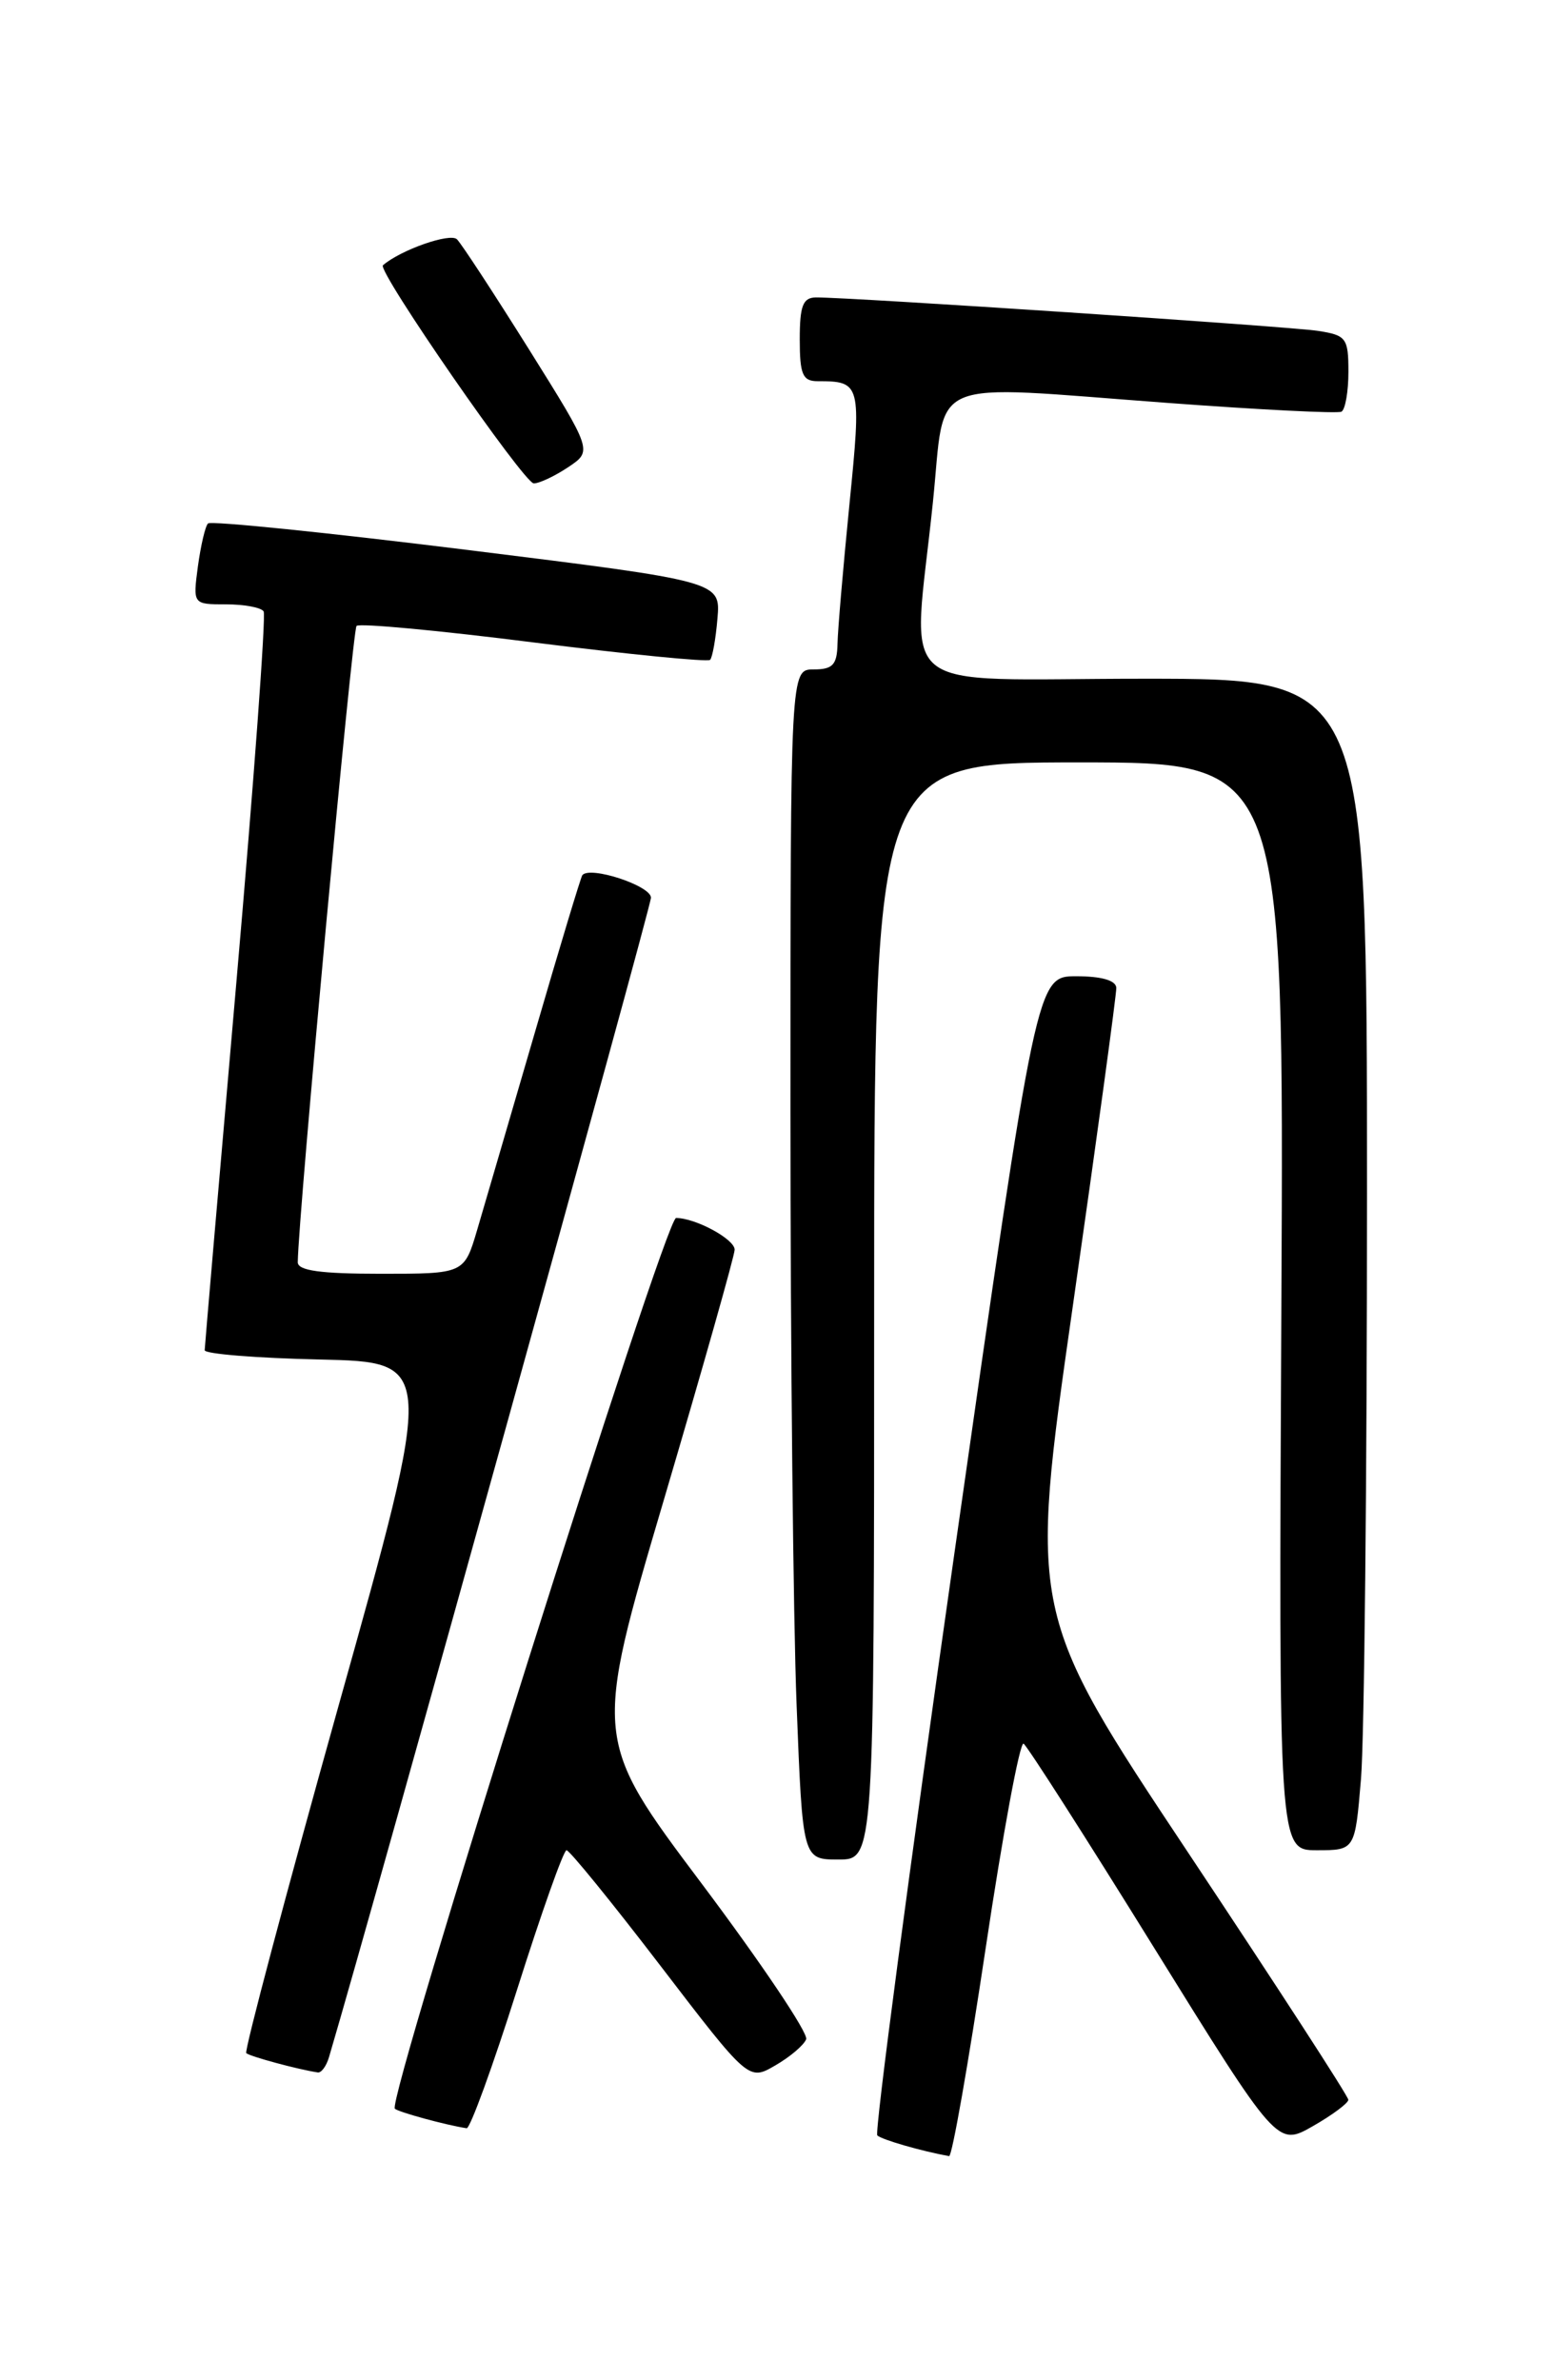 <?xml version="1.0" encoding="UTF-8" standalone="no"?>
<!DOCTYPE svg PUBLIC "-//W3C//DTD SVG 1.1//EN" "http://www.w3.org/Graphics/SVG/1.1/DTD/svg11.dtd" >
<svg xmlns="http://www.w3.org/2000/svg" xmlns:xlink="http://www.w3.org/1999/xlink" version="1.1" viewBox="0 0 167 256">
 <g >
 <path fill="currentColor"
d=" M 105.99 209.55 C 107.84 197.20 109.67 187.30 110.07 187.54 C 110.46 187.78 116.76 197.63 124.06 209.42 C 137.35 230.86 137.35 230.86 141.17 228.68 C 143.27 227.48 144.99 226.20 144.99 225.84 C 145.00 225.48 137.27 213.56 127.82 199.34 C 110.64 173.50 110.64 173.50 115.36 140.50 C 117.96 122.35 120.06 106.94 120.04 106.25 C 120.01 105.45 118.46 105.00 115.74 105.00 C 111.48 105.00 111.48 105.00 102.63 167.06 C 97.76 201.19 94.03 229.37 94.34 229.67 C 94.79 230.12 99.07 231.36 102.06 231.90 C 102.38 231.95 104.14 221.90 105.99 209.55 Z  M 55.60 214.00 C 58.21 205.75 60.60 199.00 60.92 199.00 C 61.24 199.00 65.78 204.58 71.00 211.40 C 80.50 223.81 80.50 223.81 83.36 222.15 C 84.94 221.24 86.43 219.98 86.69 219.33 C 86.94 218.69 81.89 211.17 75.47 202.61 C 63.79 187.05 63.79 187.05 71.40 161.27 C 75.58 147.10 79.00 135.01 79.00 134.41 C 79.00 133.28 74.80 131.00 72.70 131.00 C 71.52 131.00 41.57 225.90 42.46 226.80 C 42.83 227.16 47.97 228.57 50.18 228.90 C 50.55 228.95 52.99 222.25 55.60 214.00 Z  M 35.38 221.25 C 40.23 204.86 70.00 97.60 70.00 96.55 C 70.00 95.26 63.42 93.10 62.62 94.13 C 62.46 94.33 60.17 101.92 57.53 111.00 C 54.88 120.08 52.09 129.64 51.32 132.25 C 49.92 137.00 49.92 137.00 40.96 137.00 C 34.45 137.00 32.00 136.66 32.02 135.75 C 32.08 130.69 37.90 67.76 38.34 67.32 C 38.65 67.01 47.23 67.81 57.40 69.10 C 67.58 70.38 76.11 71.22 76.36 70.97 C 76.61 70.71 76.97 68.71 77.15 66.52 C 77.49 62.53 77.49 62.53 50.20 59.14 C 35.19 57.28 22.67 56.00 22.37 56.30 C 22.07 56.59 21.59 58.67 21.28 60.92 C 20.74 65.00 20.74 65.00 24.31 65.00 C 26.27 65.00 28.09 65.34 28.35 65.76 C 28.61 66.18 27.30 84.07 25.43 105.51 C 23.56 126.96 22.02 144.82 22.01 145.22 C 22.01 145.62 27.57 146.07 34.38 146.22 C 46.76 146.50 46.76 146.50 36.41 183.45 C 30.72 203.78 26.26 220.59 26.48 220.82 C 26.84 221.17 32.04 222.58 34.18 222.90 C 34.56 222.95 35.10 222.21 35.38 221.25 Z  M 94.00 141.00 C 94.00 82.00 94.00 82.00 116.04 82.00 C 138.08 82.00 138.08 82.00 137.79 140.50 C 137.50 199.00 137.50 199.00 141.60 199.00 C 145.71 199.00 145.71 199.00 146.35 191.35 C 146.71 187.14 147.00 158.79 147.00 128.35 C 147.00 73.00 147.00 73.00 123.00 73.00 C 95.43 73.00 98.13 75.26 100.32 54.00 C 101.73 40.30 99.18 41.38 125.50 43.33 C 135.40 44.07 143.84 44.49 144.25 44.28 C 144.66 44.06 145.00 42.13 145.00 39.99 C 145.00 36.36 144.77 36.06 141.75 35.59 C 138.68 35.11 91.48 31.97 87.75 31.99 C 86.34 32.00 86.00 32.88 86.00 36.50 C 86.00 40.27 86.31 41.00 87.92 41.00 C 92.58 41.00 92.64 41.23 91.34 54.27 C 90.67 61.00 90.09 67.74 90.06 69.25 C 90.01 71.50 89.55 72.00 87.50 72.00 C 85.00 72.00 85.00 72.00 85.00 119.34 C 85.00 145.38 85.30 174.18 85.66 183.34 C 86.31 200.00 86.31 200.00 90.16 200.00 C 94.00 200.00 94.00 200.00 94.00 141.00 Z  M 61.11 50.24 C 63.71 48.50 63.71 48.50 56.88 37.57 C 53.12 31.57 49.64 26.24 49.14 25.74 C 48.41 25.01 43.09 26.88 41.18 28.53 C 40.52 29.10 56.36 52.00 57.40 51.99 C 58.01 51.99 59.67 51.20 61.11 50.24 Z "/>
</g>
</svg>